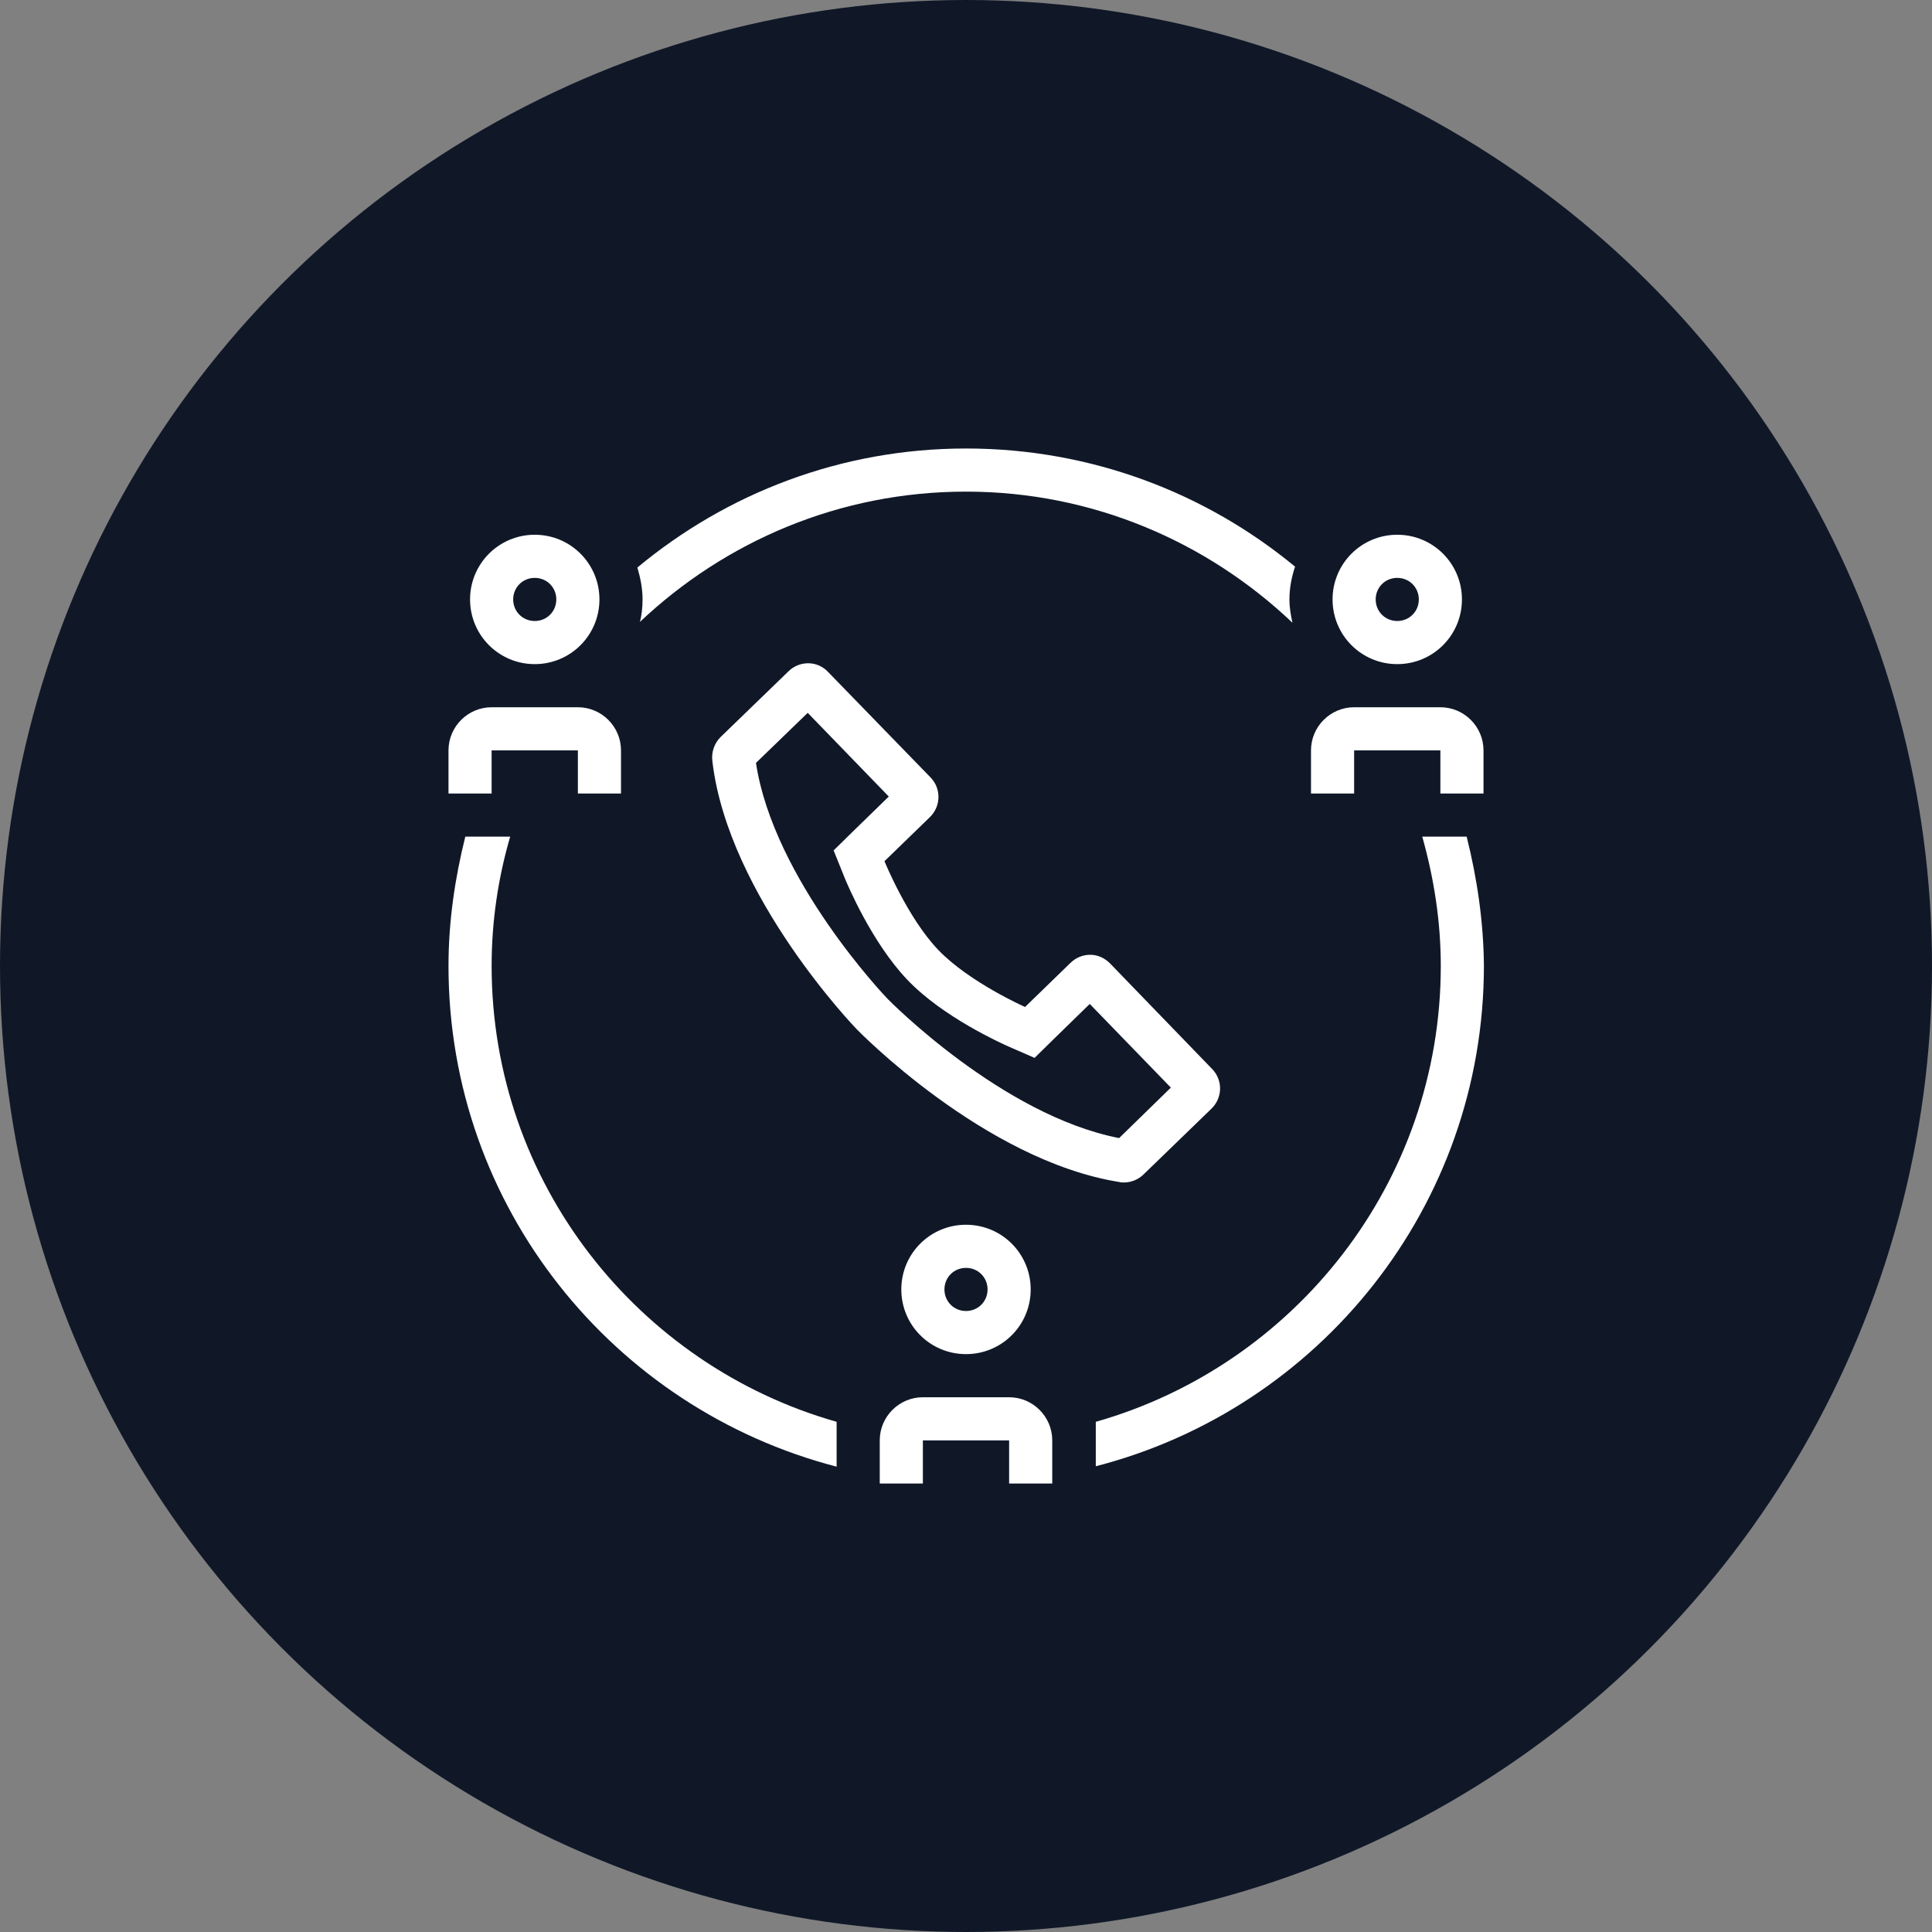 <?xml version="1.0" encoding="UTF-8"?>
<svg width="56px" height="56px" viewBox="0 0 56 56" version="1.1" xmlns="http://www.w3.org/2000/svg" xmlns:xlink="http://www.w3.org/1999/xlink">
    <rect x="0" y="0" width="56" height="56" fill="#808080" stroke="none"/>
    <!-- Generator: Sketch 57.1 (83088) - https://sketch.com -->
    <title>099-W56px</title>
    <desc>Created with Sketch.</desc>
    <g id="NEW_icons" stroke="none" stroke-width="1" fill="none" fill-rule="evenodd">
        <g id="icons_UD_new-Copy" transform="translate(-1814, -12803)">
            <g id="099-W56px" transform="translate(1814, 12803)">
                <g id="003-B32px-Copy-130" transform="translate(8, 8)">
                    <g id="Group" transform="translate(10, 5)" fill="#FFFFFF" fill-rule="nonzero">
                        <path d="M18.688,0 L1.312,0 C0.588,0 0,0.588 0,1.312 L0,23.75 L0,25 L0,28.688 C0,29.413 0.588,30 1.312,30 L18.688,30 C19.413,30 20,29.413 20,28.688 L20,25 L20,23.75 L20,1.312 C20,0.588 19.413,0 18.688,0 Z M18.75,28.688 C18.75,28.725 18.725,28.75 18.688,28.75 L1.312,28.75 C1.275,28.75 1.25,28.725 1.25,28.688 L1.25,25 L18.75,25 L18.75,28.688 Z M1.25,23.75 L1.25,1.312 C1.25,1.275 1.275,1.25 1.312,1.25 L18.688,1.25 C18.725,1.25 18.75,1.275 18.75,1.312 L18.75,23.75 L1.25,23.75 Z" id="Shape"></path>
                        <path d="M10,27.488 C10.338,27.488 10.625,27.212 10.625,26.863 C10.625,26.525 10.35,26.238 10,26.238 C9.65,26.238 9.375,26.512 9.375,26.863 C9.375,27.212 9.662,27.488 10,27.488 Z" id="Path"></path>
                        <path d="M12.512,20 L7.5,20.012 L7.5,16.25 L6.25,16.25 L6.25,20.012 C6.25,20.688 6.8,21.25 7.487,21.25 L12.525,21.25 C13.2,21.25 13.762,20.7 13.762,20.012 L13.762,16.25 L12.512,16.25 L12.512,20 Z" id="Path"></path>
                        <polygon id="Path" points="4.775 15.575 5.562 16.538 10 12.875 14.438 16.538 15.225 15.575 10 11.262"></polygon>
                        <path d="M12.6,7.312 C11.925,6.65 11.012,6.25 10,6.25 C8.963,6.25 8.025,6.675 7.35,7.35 L8.238,8.238 C8.688,7.775 9.312,7.5 10,7.5 C10.662,7.5 11.275,7.763 11.713,8.188 L12.6,7.312 Z" id="Path"></path>
                        <path d="M9.113,9.113 L9.95,9.95 L10.825,9.075 C10.613,8.875 10.325,8.75 10,8.75 C9.65,8.75 9.338,8.887 9.113,9.113 Z" id="Path"></path>
                        <path d="M10,5 C11.35,5 12.588,5.55 13.488,6.425 L14.375,5.537 C13.238,4.438 11.7,3.75 10,3.75 C8.275,3.75 6.713,4.45 5.575,5.575 L6.463,6.463 C7.375,5.562 8.625,5 10,5 Z" id="Path"></path>
                    </g>
                    <rect id="Rectangle" x="0" y="0" width="40" height="40"></rect>
                </g>
                <circle id="Oval-Copy-683" fill="#101828" cx="28" cy="28" r="28"></circle>
                <g id="099-B32px-Copy-6" transform="translate(8, 8)">
                    <path d="M20,28.75 C20.35,28.75 20.625,29.025 20.625,29.375 C20.625,29.725 20.35,30 20,30 C19.65,30 19.375,29.725 19.375,29.375 C19.375,29.025 19.65,28.75 20,28.75 L20,28.75 Z M20,27.5 C18.962,27.5 18.125,28.337 18.125,29.375 C18.125,30.413 18.962,31.25 20,31.25 C21.038,31.25 21.875,30.413 21.875,29.375 C21.875,28.337 21.038,27.5 20,27.5 L20,27.5 Z" id="Shape" fill="#FFFFFF" fill-rule="nonzero"></path>
                    <path d="M32.5,8.75 C32.85,8.75 33.125,9.025 33.125,9.375 C33.125,9.725 32.85,10 32.5,10 C32.15,10 31.875,9.725 31.875,9.375 C31.875,9.025 32.15,8.75 32.5,8.75 L32.5,8.75 Z M32.5,7.5 C31.462,7.5 30.625,8.338 30.625,9.375 C30.625,10.412 31.462,11.25 32.5,11.25 C33.538,11.25 34.375,10.412 34.375,9.375 C34.375,8.338 33.538,7.5 32.5,7.5 L32.5,7.5 Z" id="Shape" fill="#FFFFFF" fill-rule="nonzero"></path>
                    <path d="M31.25,15 L31.25,13.75 L33.75,13.75 L33.75,15 L35,15 L35,13.75 C35,13.062 34.438,12.5 33.75,12.5 L31.25,12.5 C30.562,12.5 30,13.062 30,13.75 L30,15 L31.25,15 Z" id="Path" fill="#FFFFFF" fill-rule="nonzero"></path>
                    <path d="M7.5,8.75 C7.85,8.75 8.125,9.025 8.125,9.375 C8.125,9.725 7.85,10 7.5,10 C7.15,10 6.875,9.725 6.875,9.375 C6.875,9.025 7.15,8.75 7.5,8.75 L7.5,8.75 Z M7.5,7.5 C6.463,7.5 5.625,8.338 5.625,9.375 C5.625,10.412 6.463,11.25 7.5,11.25 C8.537,11.25 9.375,10.412 9.375,9.375 C9.375,8.338 8.537,7.5 7.5,7.5 L7.5,7.5 Z" id="Shape" fill="#FFFFFF" fill-rule="nonzero"></path>
                    <path d="M6.25,15 L6.25,13.75 L8.75,13.75 L8.75,15 L10,15 L10,13.75 C10,13.062 9.438,12.5 8.75,12.5 L6.25,12.5 C5.562,12.5 5,13.062 5,13.75 L5,15 L6.25,15 Z" id="Path" fill="#FFFFFF" fill-rule="nonzero"></path>
                    <path d="M18.75,35 L18.75,33.75 L21.25,33.75 L21.25,35 L22.5,35 L22.5,33.75 C22.5,33.062 21.938,32.5 21.25,32.5 L18.75,32.5 C18.062,32.5 17.5,33.062 17.5,33.75 L17.5,35 L18.75,35 Z" id="Path" fill="#FFFFFF" fill-rule="nonzero"></path>
                    <path d="M15.412,12.662 L17.762,15.088 L16.762,16.062 L16.163,16.65 L16.475,17.425 C16.55,17.613 17.262,19.312 18.3,20.4 C19.337,21.488 21.025,22.238 21.212,22.325 L21.988,22.663 L22.587,22.075 L23.587,21.1 L25.938,23.525 L24.438,24.988 C21.038,24.325 17.762,20.988 17.725,20.95 C17.688,20.913 14.425,17.5 13.912,14.113 L15.412,12.662 L15.412,12.662 Z M15.425,11.225 C15.225,11.225 15.012,11.3 14.85,11.463 L12.887,13.363 C12.7,13.55 12.613,13.812 12.65,14.075 C13.113,17.988 16.825,21.825 16.825,21.825 C16.825,21.825 20.512,25.637 24.45,26.262 C24.488,26.275 24.525,26.275 24.575,26.275 C24.788,26.275 25,26.188 25.15,26.038 L27.113,24.137 C27.438,23.825 27.45,23.312 27.137,22.988 L24.175,19.925 C24.012,19.762 23.812,19.675 23.6,19.675 C23.4,19.675 23.188,19.75 23.025,19.913 L21.712,21.188 C21.712,21.188 20.1,20.475 19.2,19.538 C18.3,18.6 17.637,16.962 17.637,16.962 L18.95,15.688 C19.275,15.375 19.288,14.863 18.975,14.537 L16,11.475 C15.85,11.312 15.637,11.225 15.425,11.225 L15.425,11.225 Z" id="Shape" fill="#FFFFFF" fill-rule="nonzero"></path>
                    <path d="M10.55,10.025 C13.025,7.688 16.337,6.25 20,6.25 C23.663,6.25 26.988,7.7 29.462,10.05 C29.413,9.825 29.375,9.613 29.375,9.375 C29.375,9.037 29.438,8.725 29.538,8.425 C26.95,6.287 23.625,5 20,5 C16.375,5 13.062,6.3 10.475,8.45 C10.562,8.75 10.625,9.05 10.625,9.375 C10.625,9.6 10.6,9.825 10.55,10.025 Z" id="Path" fill="#FFFFFF" fill-rule="nonzero"></path>
                    <g id="Group" transform="translate(5, 16.25)" fill="#FFFFFF" fill-rule="nonzero">
                        <path d="M29.512,0 L28.225,0 C28.562,1.2 28.762,2.45 28.762,3.75 C28.762,10.025 24.525,15.325 18.762,16.962 L18.762,18.25 C25.225,16.587 30.012,10.725 30.012,3.737 C30,2.45 29.812,1.2 29.512,0 Z" id="Path"></path>
                        <path d="M11.25,16.962 C5.487,15.325 1.25,10.025 1.25,3.75 C1.25,2.45 1.438,1.2 1.788,0 L0.487,0 C0.188,1.2 0,2.45 0,3.75 C0,10.738 4.787,16.587 11.25,18.262 L11.25,16.962 Z" id="Path"></path>
                    </g>
                    <rect id="Rectangle" x="0" y="0" width="40" height="40"></rect>
                </g>
            </g>
        </g>
    </g>
</svg>